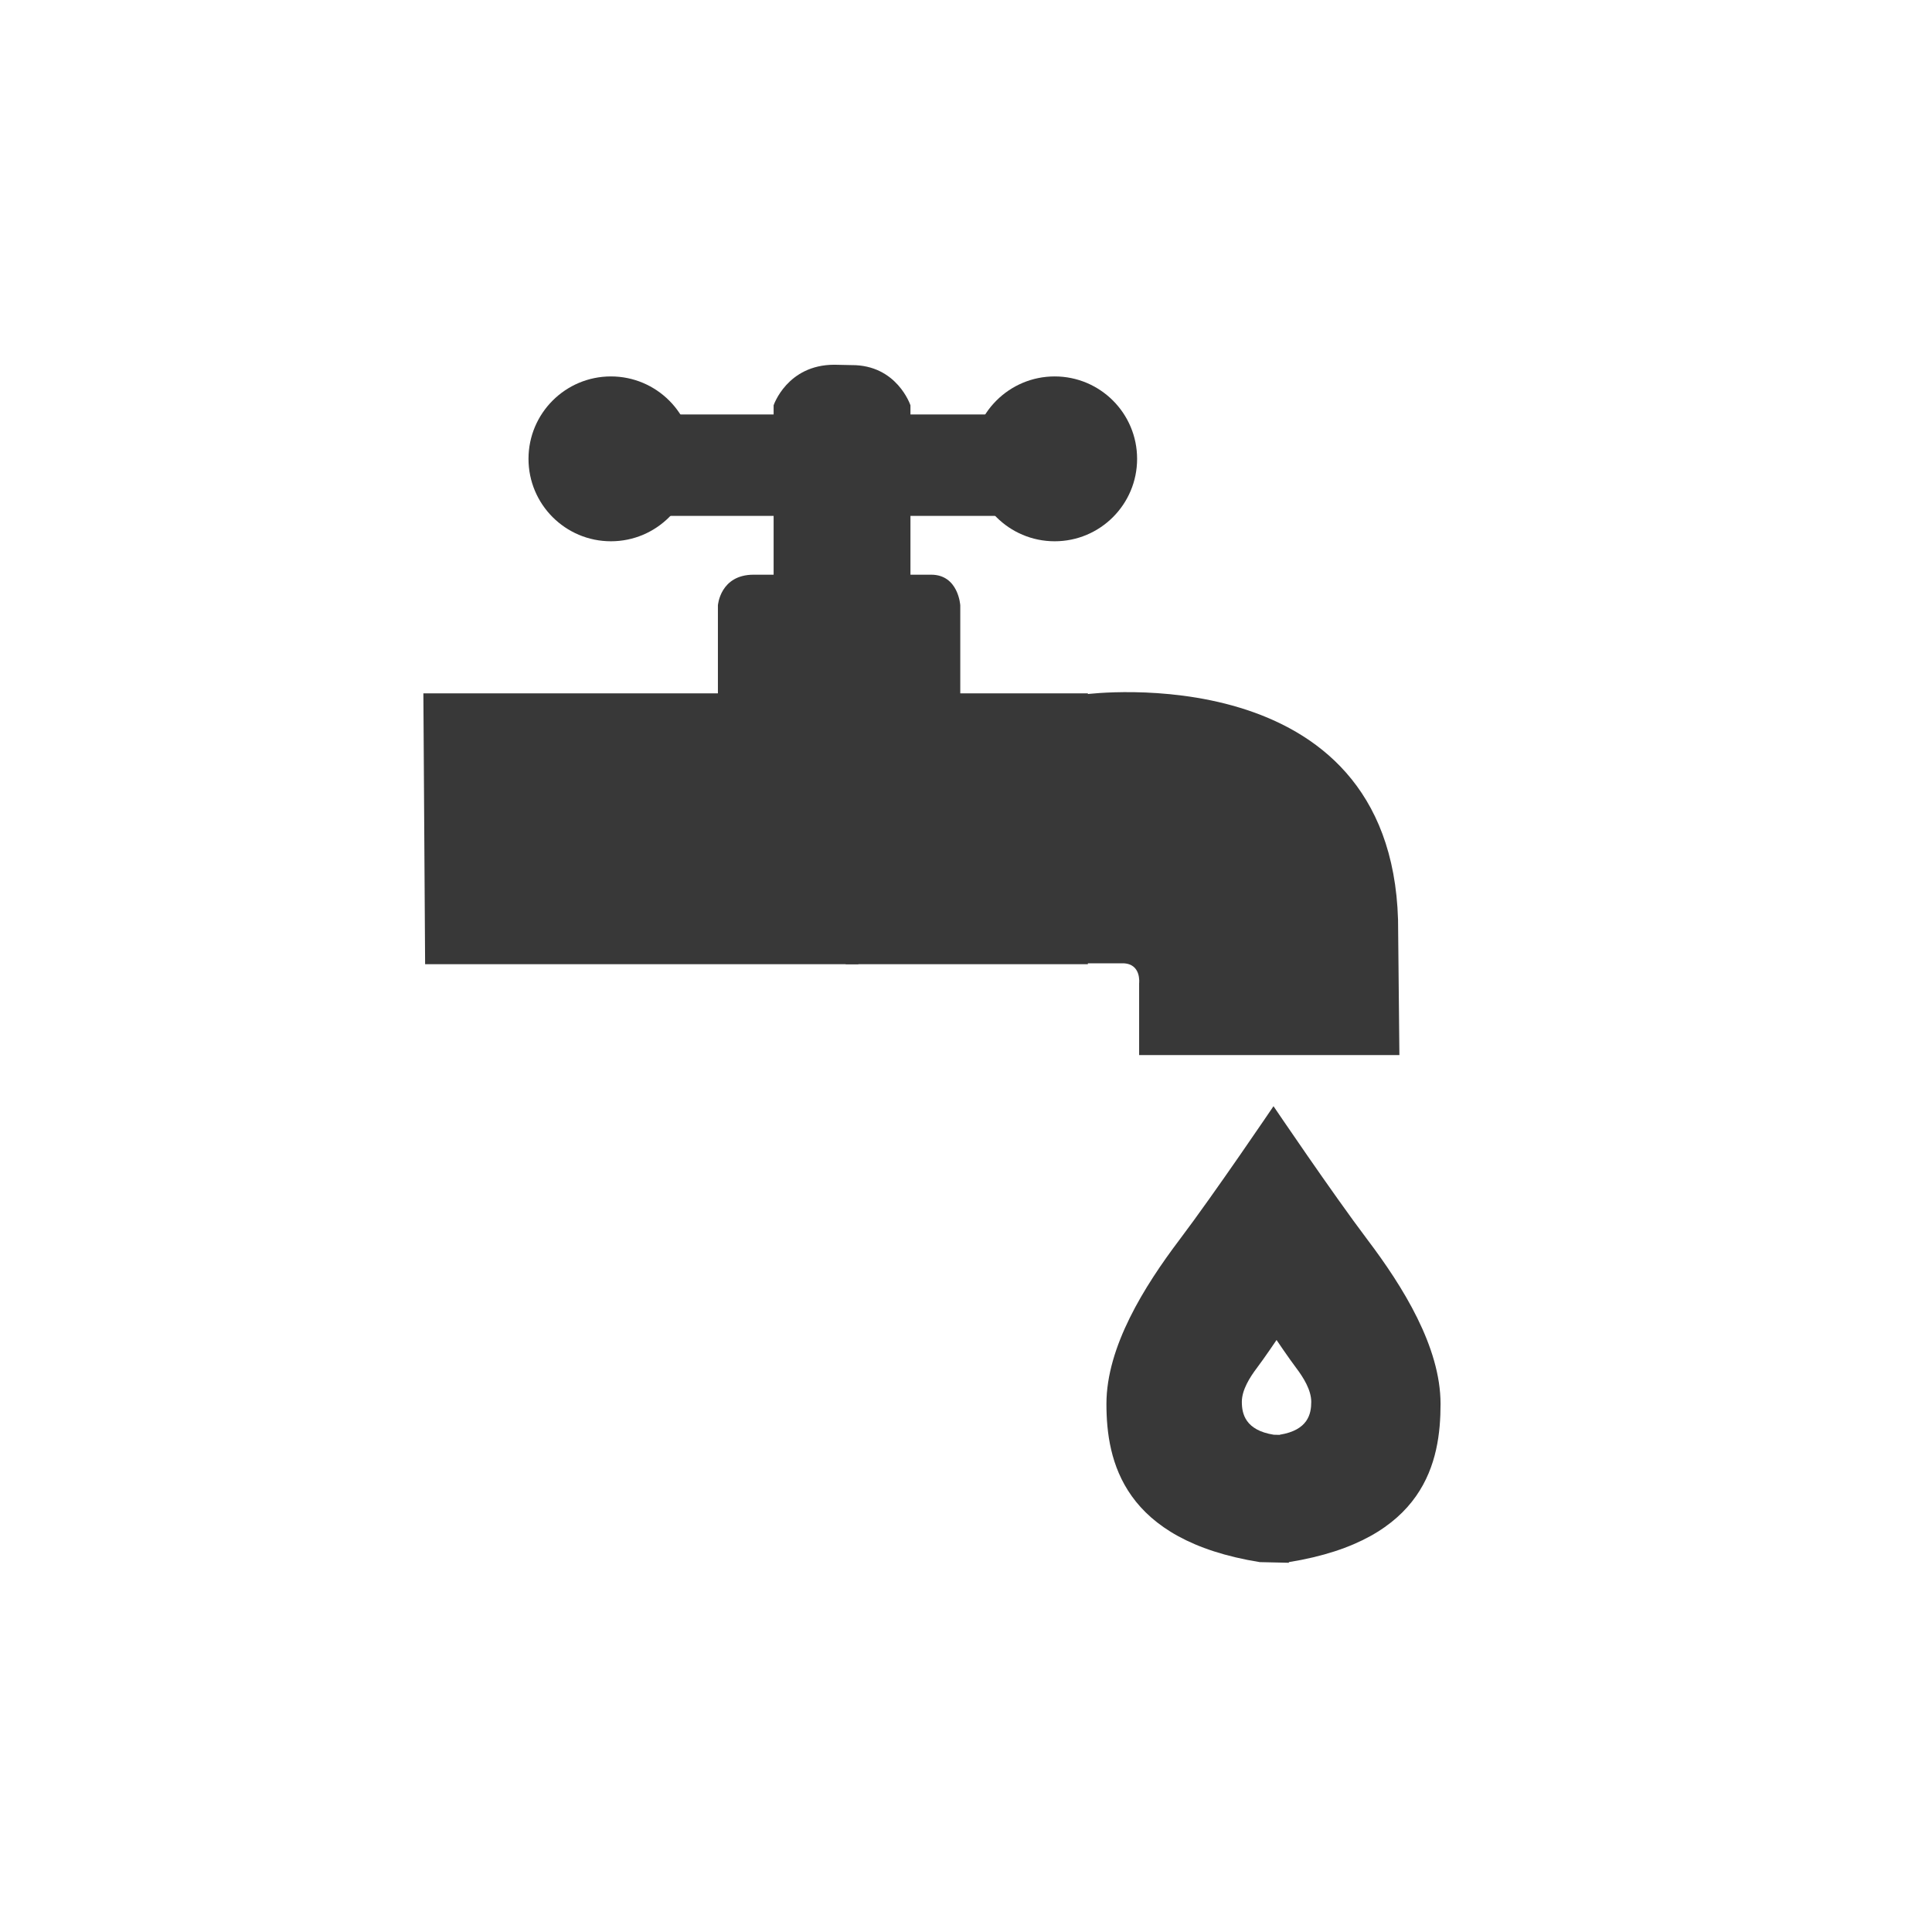 <?xml version="1.0" encoding="UTF-8" standalone="no"?>
<svg width="80px" height="80px" viewBox="0 0 80 80" version="1.1" xmlns="http://www.w3.org/2000/svg" xmlns:xlink="http://www.w3.org/1999/xlink" xmlns:sketch="http://www.bohemiancoding.com/sketch/ns">
    <!-- Generator: Sketch 3.3.3 (12081) - http://www.bohemiancoding.com/sketch -->
    <title>icon-crane</title>
    <desc>Created with Sketch.</desc>
    <defs>
        <filter x="-50%" y="-50%" width="200%" height="200%" filterUnits="objectBoundingBox" id="filter-1">
            <feOffset dx="0" dy="2" in="SourceAlpha" result="shadowOffsetOuter1"></feOffset>
            <feGaussianBlur stdDeviation="2" in="shadowOffsetOuter1" result="shadowBlurOuter1"></feGaussianBlur>
            <feColorMatrix values="0 0 0 0 0   0 0 0 0 0   0 0 0 0 0  0 0 0 0.35 0" in="shadowBlurOuter1" type="matrix" result="shadowMatrixOuter1"></feColorMatrix>
            <feMerge>
                <feMergeNode in="shadowMatrixOuter1"></feMergeNode>
                <feMergeNode in="SourceGraphic"></feMergeNode>
            </feMerge>
        </filter>
    </defs>
    <g id="icon-crane" stroke="none" stroke-width="1" fill="none" fill-rule="evenodd" sketch:type="MSPage">
        <circle id="Oval-1-Copy" fill="#FFFFFF" filter="url(#filter-1)" sketch:type="MSShapeGroup" cx="39" cy="38" r="36"></circle>
        <g id="icon-crane-copy" sketch:type="MSLayerGroup" transform="translate(17.684, 15.062)" fill="#383838">
            <g id="Crane" sketch:type="MSShapeGroup">
                <g id="Path-1-+-Path-2-+-Path-3" transform="translate(0, 8.925)">
                    <g>
                        <g id="Path-1-+-Path-2">
                            <path d="M-0.153,4.724 L12.043,4.724 L12.043,1.08 C12.043,1.08 12.133,-0.19 13.521,-0.19 C14.909,-0.19 17.86,-0.19 17.86,-0.19 L17.86,15.939 L-0.081,15.939 L-0.153,4.724 Z" id="Path-1"></path>
                            <path d="M17.335,4.724 L22.619,4.724 L22.619,1.08 C22.619,1.08 22.692,-0.19 23.824,-0.19 C24.956,-0.19 27.363,-0.19 27.363,-0.19 L27.363,15.939 L17.335,15.939" id="Path-2" transform="translate(22.349, 7.875) scale(-1, 1) translate(-22.349, -7.875) "></path>
                        </g>
                        <path d="M40.206,14.097 L40.262,19.701 L29.485,19.701 L29.485,16.729 C29.485,16.729 29.588,15.901 28.797,15.901 L27.3,15.901 L27.3,4.758 C27.327,4.758 39.884,3.129 40.206,14.097 Z" id="Path-3"></path>
                    </g>
                </g>
                <g id="Rectangle-1-+-Oval-1-+-Oval-2-+-Path-4" transform="translate(4.2, 0)">
                    <g id="Rectangle-1-+-Oval-1-+-Oval-2" transform="translate(0, 0.525)">
                        <rect id="Rectangle-1" x="5.25" y="1.575" width="14.7" height="4.2"></rect>
                        <ellipse id="Oval-1" cx="3.413" cy="3.413" rx="3.413" ry="3.413"></ellipse>
                        <ellipse id="Oval-2" cx="21.788" cy="3.413" rx="3.413" ry="3.413"></ellipse>
                    </g>
                    <path d="M15.816,1.721 C15.816,1.721 15.259,0.041 13.373,0.056 L12.666,0.041 C10.708,0.041 10.15,1.721 10.15,1.721 L10.15,8.993 L15.816,8.993 L15.816,1.721 Z" id="Path-4"></path>
                </g>
            </g>
            <path d="M35.684,49.622 C41.35,48.71 41.966,45.437 41.966,43.07 C41.966,40.704 40.396,38.198 38.94,36.272 C37.485,34.346 35.049,30.743 35.049,30.743 C35.049,30.743 32.612,34.346 31.157,36.272 C29.701,38.198 28.131,40.704 28.131,43.07 C28.131,45.437 28.815,48.71 34.481,49.622 L35.686,49.649 L35.684,49.622 Z M35.307,44.347 C36.484,44.158 36.612,43.478 36.612,42.986 C36.612,42.494 36.286,41.974 35.983,41.574 C35.681,41.174 35.175,40.425 35.175,40.425 C35.175,40.425 34.669,41.174 34.367,41.574 C34.064,41.974 33.738,42.494 33.738,42.986 C33.738,43.478 33.88,44.158 35.057,44.347 L35.307,44.353 L35.307,44.347 Z" id="Drop" sketch:type="MSShapeGroup"></path>
        </g>
    </g>
</svg>